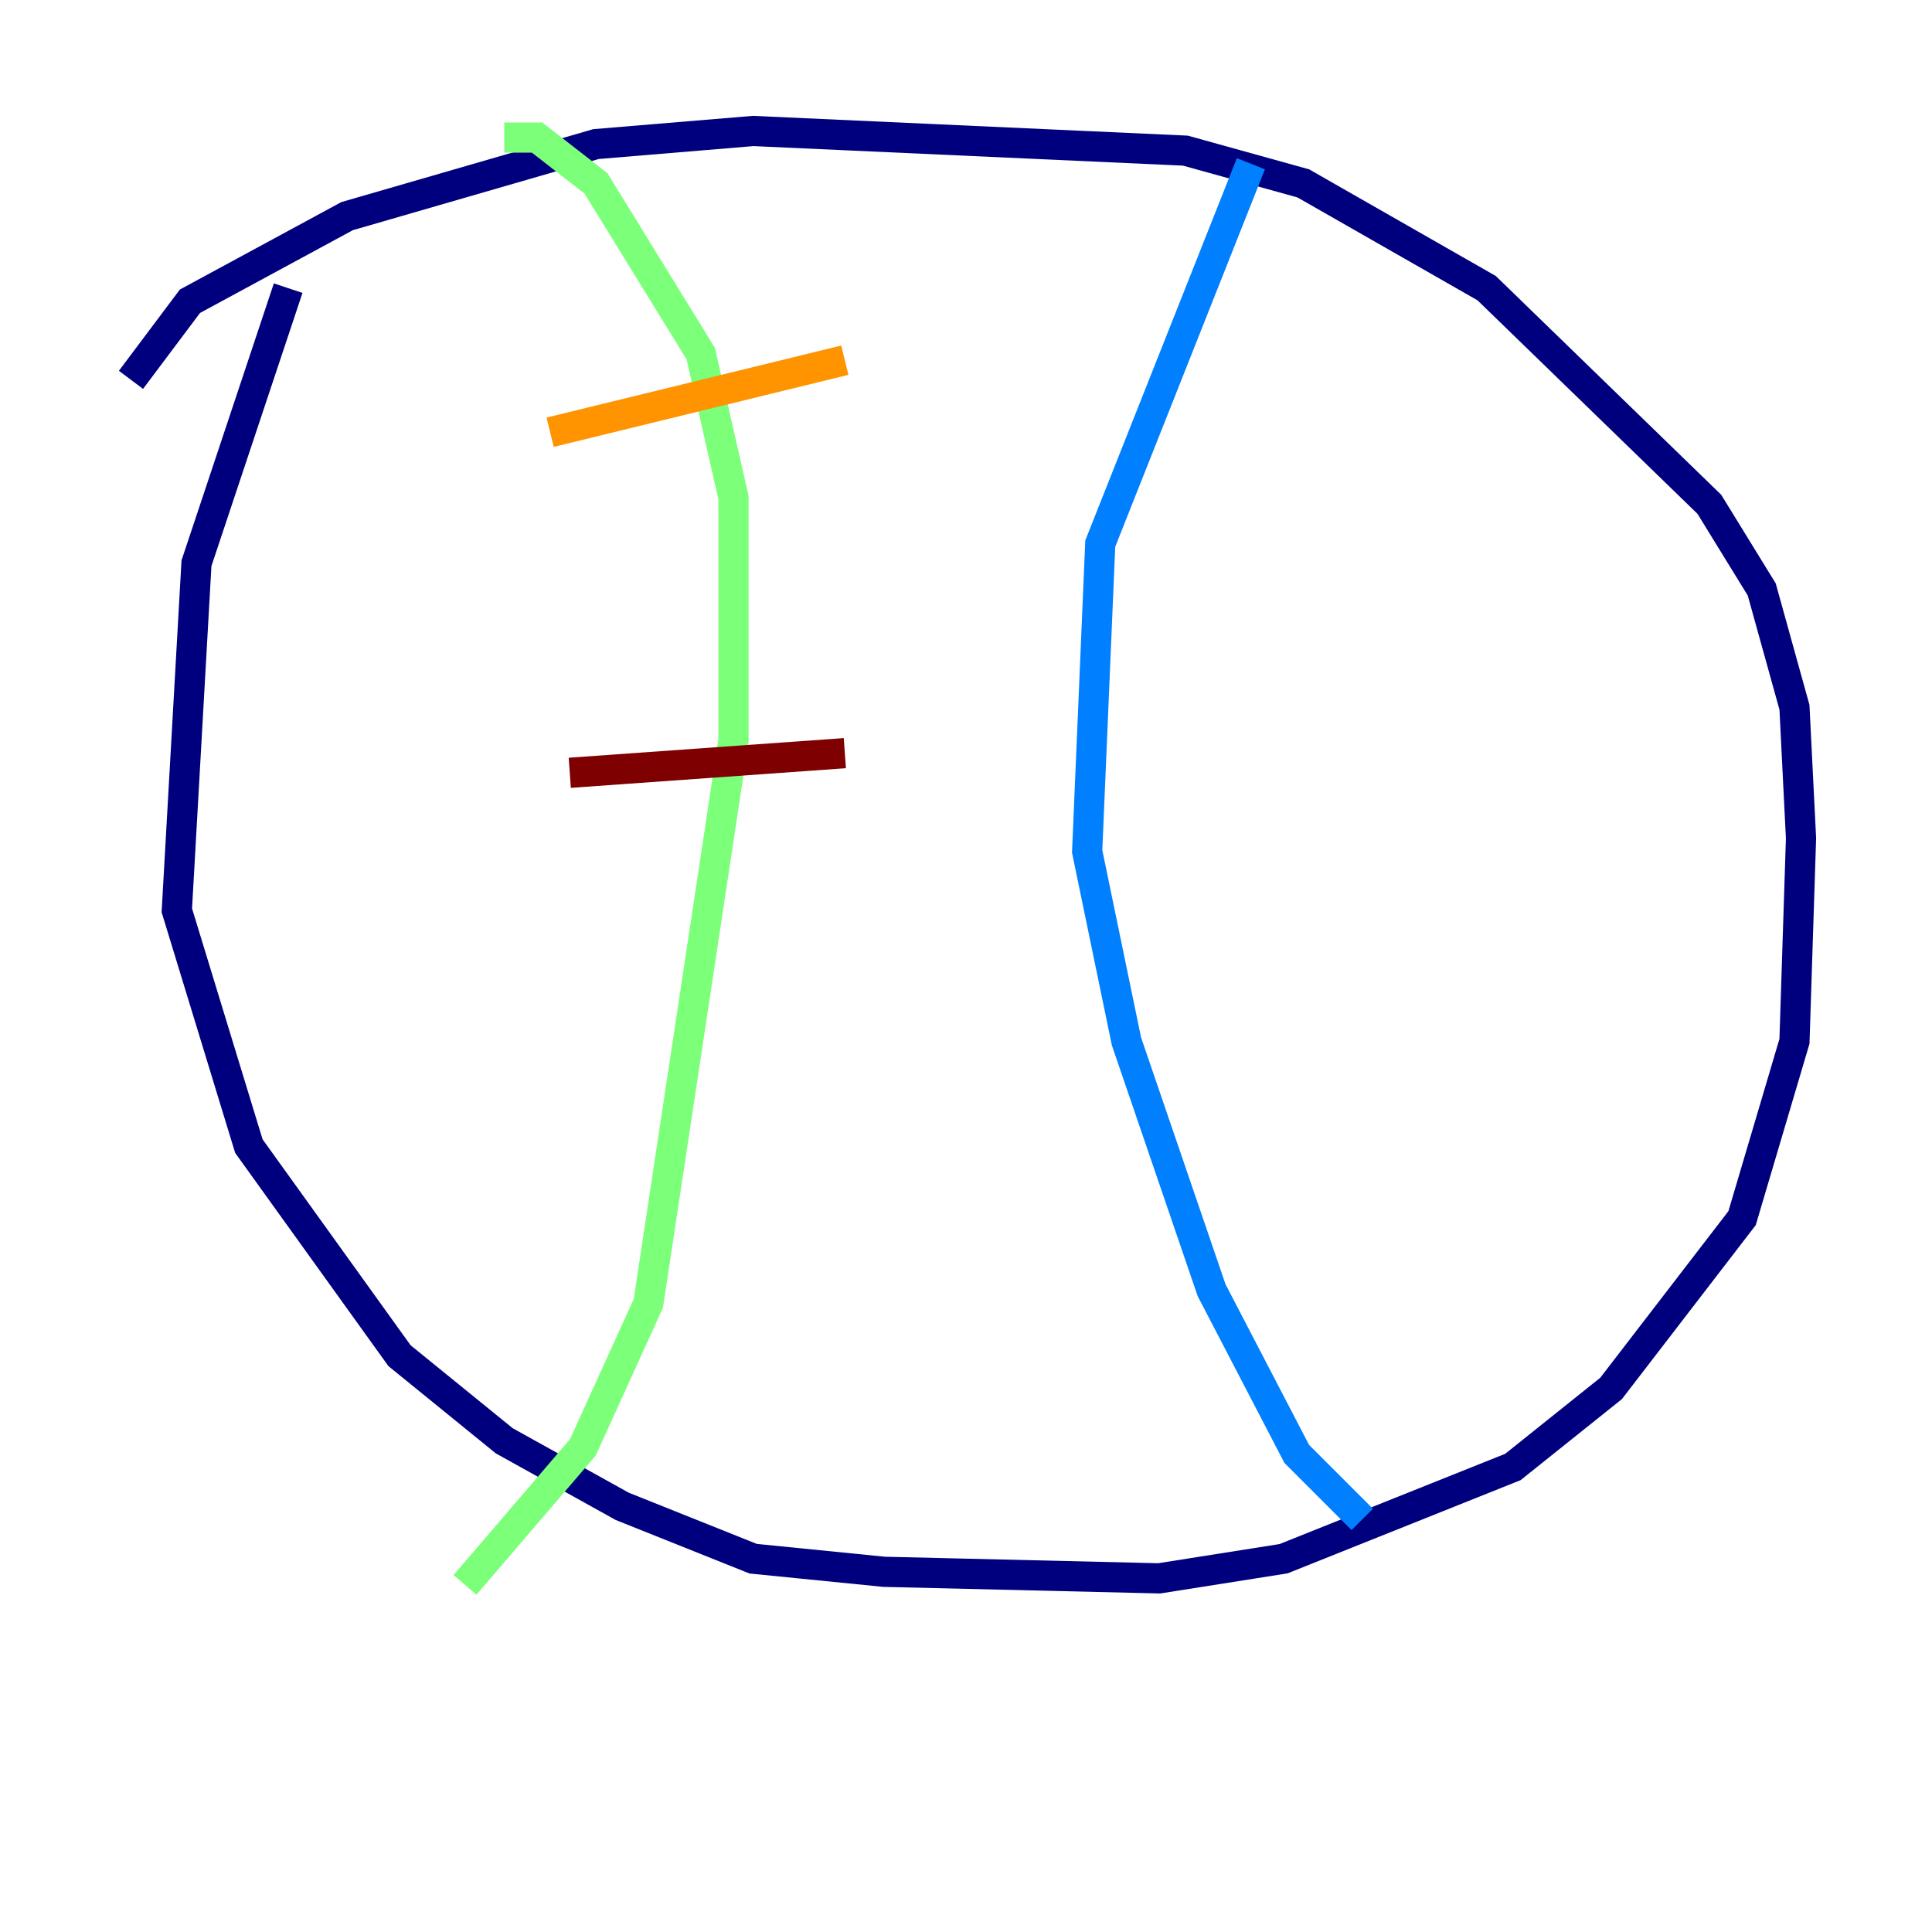 <?xml version="1.0" encoding="utf-8" ?>
<svg baseProfile="tiny" height="128" version="1.2" viewBox="0,0,128,128" width="128" xmlns="http://www.w3.org/2000/svg" xmlns:ev="http://www.w3.org/2001/xml-events" xmlns:xlink="http://www.w3.org/1999/xlink"><defs /><polyline fill="none" points="19.091,19.091 13.017,37.315 11.715,60.312 16.488,75.932 26.468,89.817 33.41,95.458 41.22,99.797 49.898,103.268 58.576,104.136 76.8,104.57 85.044,103.268 100.231,97.193 106.739,91.986 115.417,80.705 118.888,68.99 119.322,55.539 118.888,46.861 116.719,39.051 113.248,33.41 98.495,19.091 86.346,12.149 78.536,9.98 49.898,8.678 39.485,9.546 22.997,14.319 12.583,19.959 8.678,25.166" stroke="#00007f" stroke-width="2" /><polyline fill="none" points="82.875,10.848 72.895,36.014 72.027,56.407 74.63,68.99 80.271,85.478 85.912,96.325 90.251,100.664" stroke="#0080ff" stroke-width="2" /><polyline fill="none" points="33.41,9.112 35.58,9.112 39.485,12.149 46.427,23.43 48.597,32.976 48.597,49.031 42.956,86.346 38.617,95.891 30.807,105.003" stroke="#7cff79" stroke-width="2" /><polyline fill="none" points="36.447,28.637 55.973,23.864" stroke="#ff9400" stroke-width="2" /><polyline fill="none" points="37.749,51.2 55.973,49.898" stroke="#7f0000" stroke-width="2" /></svg>